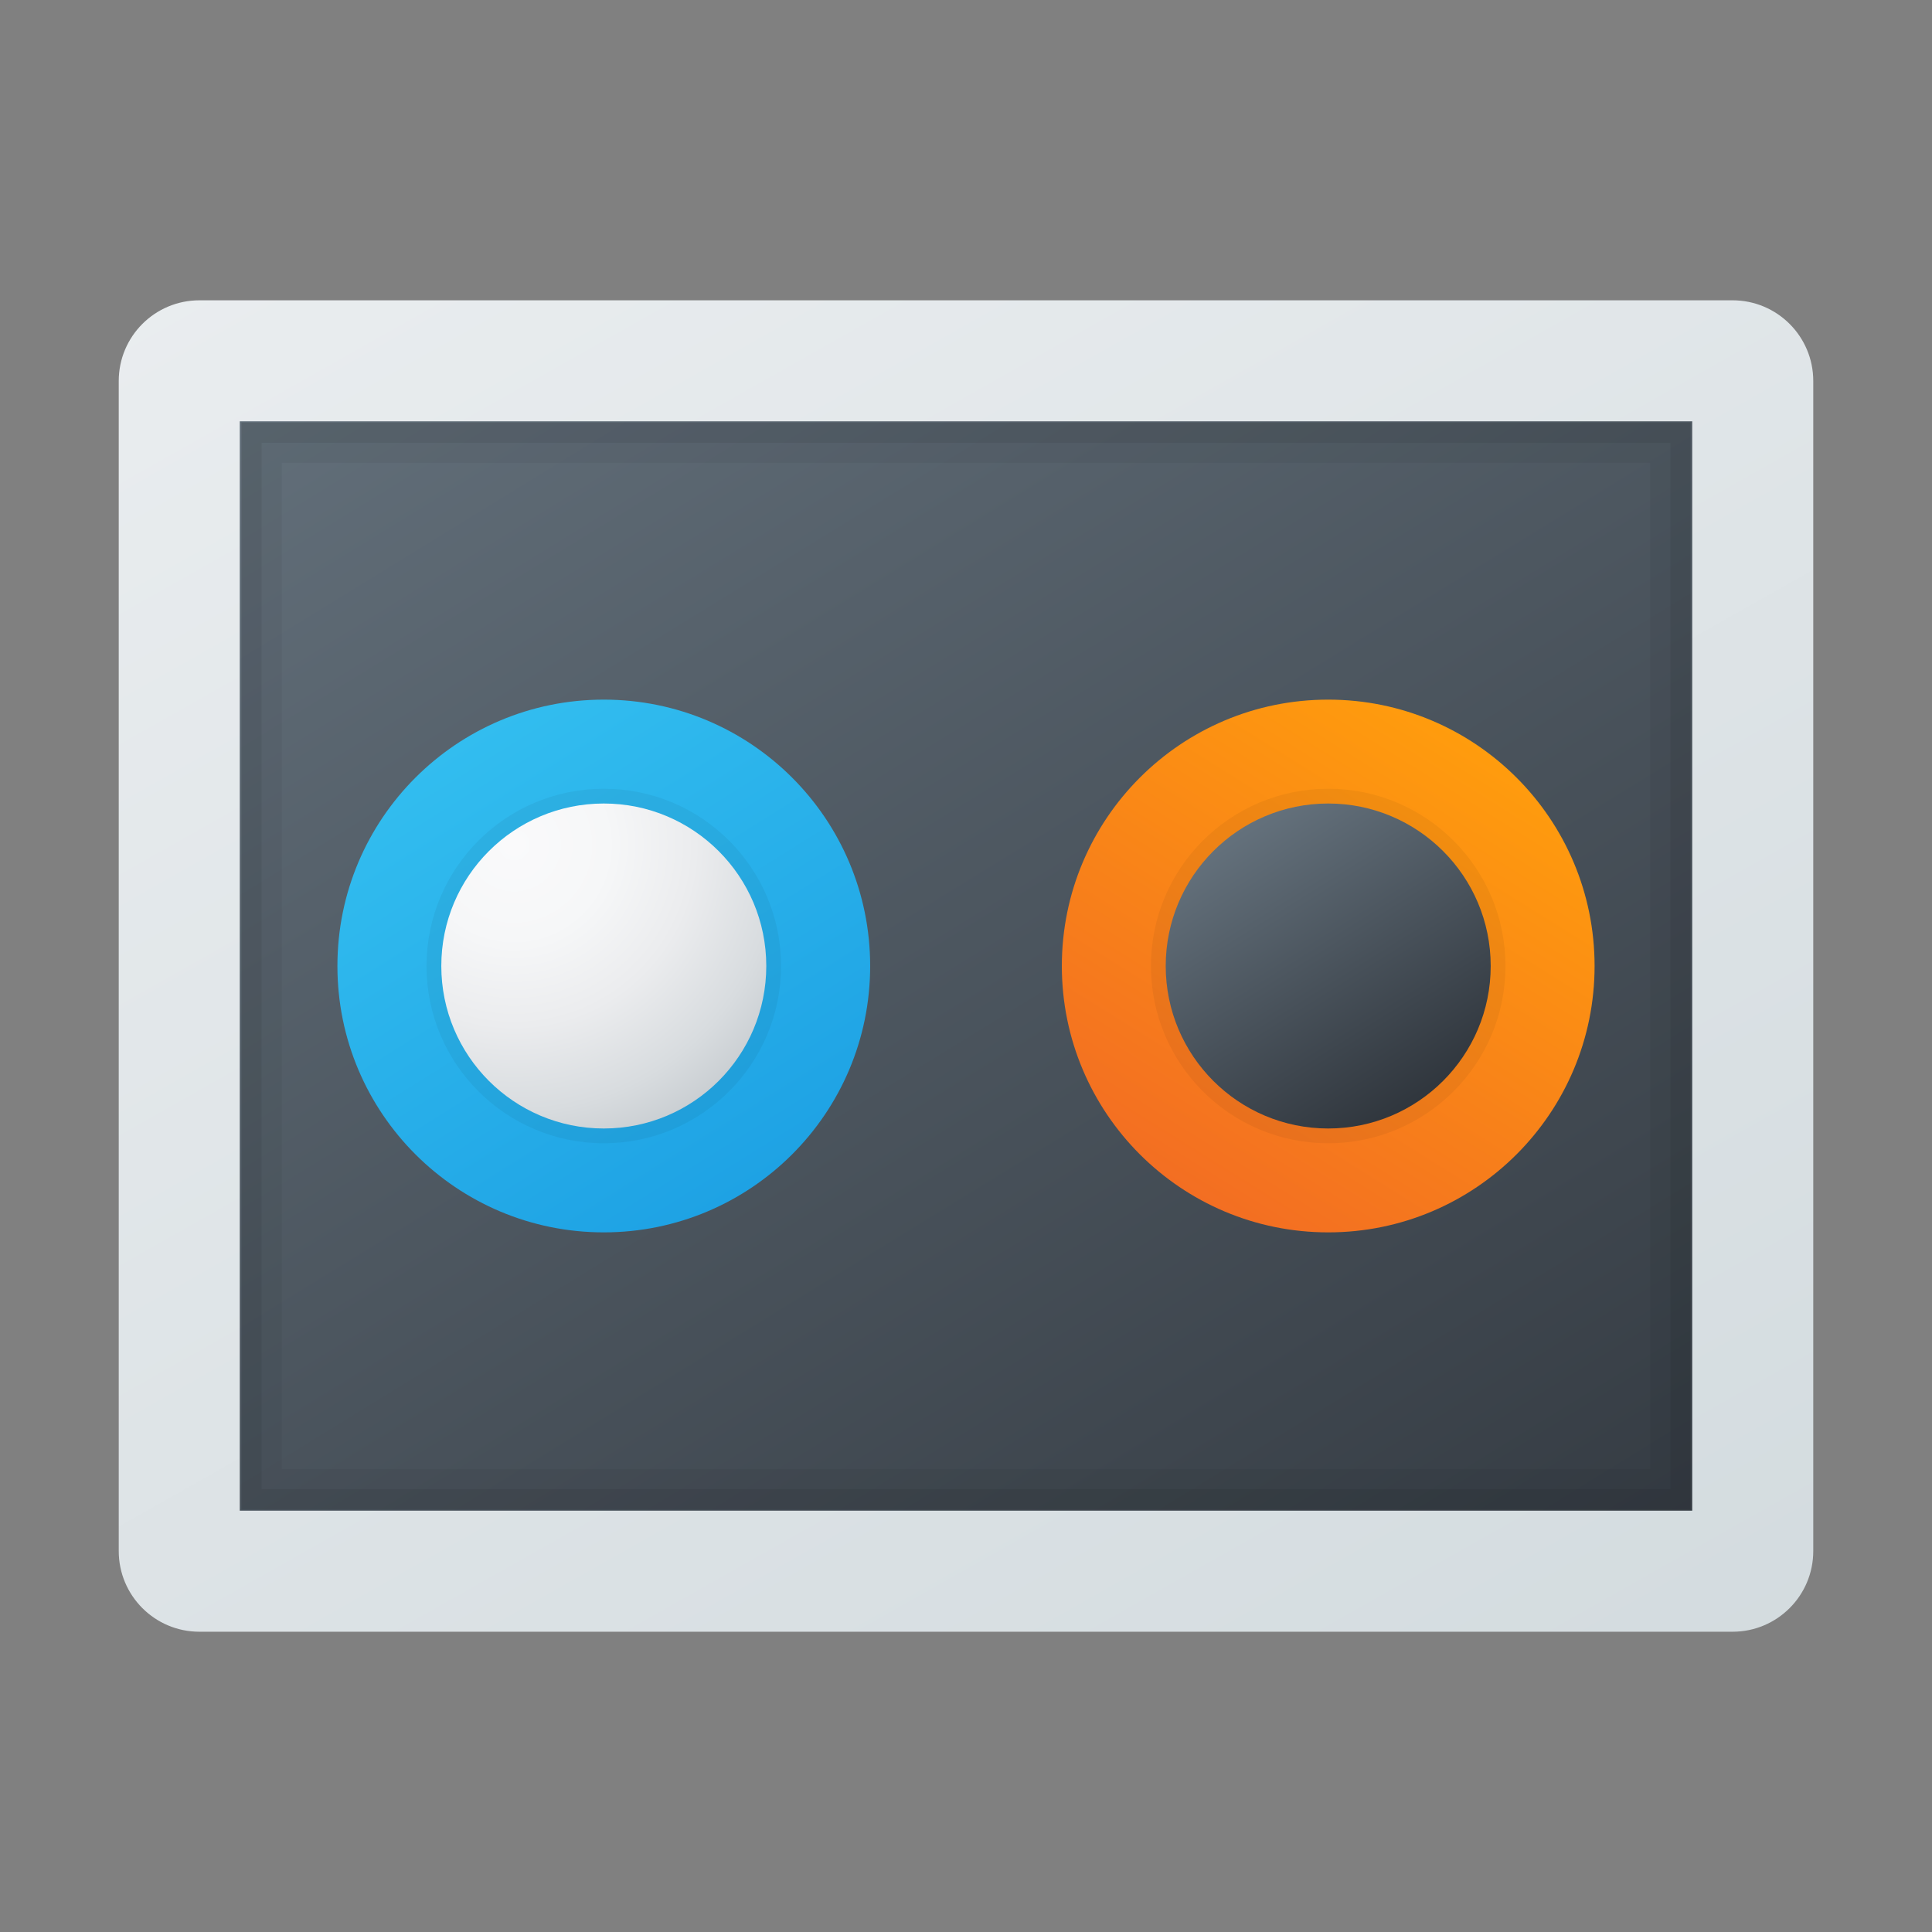 <?xml version="1.0" encoding="UTF-8"?><svg id="uuid-a7994ab6-9cbb-48ac-8bd2-fda922647acf" xmlns="http://www.w3.org/2000/svg" width="48" height="48" xmlns:xlink="http://www.w3.org/1999/xlink" viewBox="0 0 48 48"><rect x="0" y="0" width="48" height="48" fill="#808080" stroke="none"/><defs><style>.uuid-38dda35f-b40d-4b28-83d0-679f7dfcd3b2{fill:url(#uuid-36c5b5cc-ab51-4797-baa6-a3ecd37ff598);}.uuid-38dda35f-b40d-4b28-83d0-679f7dfcd3b2,.uuid-fec91218-efde-4437-a268-b110564a9a37,.uuid-e976bc7d-25d7-4383-83cb-5e070790a941,.uuid-1f4dceb9-2a10-48d0-900d-efb6473d88ca,.uuid-8e9adcbc-784c-4985-9100-6848673e1ed5,.uuid-b0dda16d-9cea-4e69-8a60-8e471917d7dc,.uuid-2ebdeab1-023f-4303-b890-905b1b1d6021,.uuid-17905e27-0bf7-417f-b245-cc8975448355,.uuid-b32b872c-0204-4997-9be5-f6fd88b126c0,.uuid-f7d649b5-e129-4216-b342-9578054804bf{stroke-width:0px;}.uuid-fec91218-efde-4437-a268-b110564a9a37{opacity:.05;}.uuid-e976bc7d-25d7-4383-83cb-5e070790a941{fill:url(#uuid-7a414bdd-9b3a-40a0-815b-22c6d917c3ab);}.uuid-1f4dceb9-2a10-48d0-900d-efb6473d88ca{opacity:.07;}.uuid-1f4dceb9-2a10-48d0-900d-efb6473d88ca,.uuid-17905e27-0bf7-417f-b245-cc8975448355{isolation:isolate;}.uuid-8e9adcbc-784c-4985-9100-6848673e1ed5{fill:url(#uuid-10fd1cc0-2101-428b-ab0b-3944f8044ce6);}.uuid-b0dda16d-9cea-4e69-8a60-8e471917d7dc{fill:none;}.uuid-2ebdeab1-023f-4303-b890-905b1b1d6021{fill:url(#uuid-e8225ed9-e942-4821-8fb5-66080e127446);}.uuid-17905e27-0bf7-417f-b245-cc8975448355{opacity:.05;}.uuid-b32b872c-0204-4997-9be5-f6fd88b126c0{fill:url(#uuid-2e01ab17-9290-4a91-9cb2-e3a4a261146d);}.uuid-f7d649b5-e129-4216-b342-9578054804bf{fill:url(#uuid-60931143-41ca-470d-8fee-d954c3df0262);}</style><linearGradient id="uuid-2e01ab17-9290-4a91-9cb2-e3a4a261146d" x1="11.946" y1="-110.388" x2="37.661" y2="-152.226" gradientTransform="translate(0 -106) scale(1 -1)" gradientUnits="userSpaceOnUse"><stop offset="0" stop-color="#64717c"/><stop offset="1" stop-color="#30363d"/></linearGradient><linearGradient id="uuid-7a414bdd-9b3a-40a0-815b-22c6d917c3ab" x1="8.941" y1="-103.33" x2="40.804" y2="-159.762" gradientTransform="translate(0 -106) scale(1 -1)" gradientUnits="userSpaceOnUse"><stop offset="0" stop-color="#eceff1"/><stop offset="1" stop-color="#cfd8dc"/></linearGradient><linearGradient id="uuid-e8225ed9-e942-4821-8fb5-66080e127446" x1="11.493" y1="18.387" x2="18.509" y2="29.613" gradientUnits="userSpaceOnUse"><stop offset="0" stop-color="#32bdef"/><stop offset="1" stop-color="#1ea2e4"/></linearGradient><radialGradient id="uuid-36c5b5cc-ab51-4797-baa6-a3ecd37ff598" cx="41.134" cy="-115.313" fx="41.134" fy="-115.313" r="8.869" gradientTransform="translate(-24.083 -82.334) scale(.896 -.896)" gradientUnits="userSpaceOnUse"><stop offset="0" stop-color="#fafafb"/><stop offset=".293" stop-color="#f6f7f8"/><stop offset=".566" stop-color="#ebecee"/><stop offset=".832" stop-color="#d8dcdf"/><stop offset="1" stop-color="#c8cdd1"/></radialGradient><linearGradient id="uuid-10fd1cc0-2101-428b-ab0b-3944f8044ce6" x1="29.491" y1="29.613" x2="36.507" y2="18.387" gradientUnits="userSpaceOnUse"><stop offset="0" stop-color="#f36e22"/><stop offset="1" stop-color="#ff9c0d"/></linearGradient><linearGradient id="uuid-60931143-41ca-470d-8fee-d954c3df0262" x1="30.859" y1="20.576" x2="35.139" y2="27.424" gradientTransform="matrix(1,0,0,1,0,0)" xlink:href="#uuid-2e01ab17-9290-4a91-9cb2-e3a4a261146d"/></defs><path class="uuid-b32b872c-0204-4997-9be5-f6fd88b126c0" d="M43,40.5H5c-1.105,0-2-.895-2-2V9.5c0-1.105.895-2,2-2h38c1.105,0,2,.895,2,2v29c0,1.105-.895,2-2,2Z"/><path class="uuid-e976bc7d-25d7-4383-83cb-5e070790a941" d="M42.043,10.468v27.064H5.957V10.468h36.086M43.045,7.461H4.955c-1.108,0-2.005.897-2.005,2.005v29.069c0,1.108.897,2.005,2.005,2.005h38.09c1.108,0,2.005-.897,2.005-2.005V9.466c0-1.108-.897-2.005-2.005-2.005h0Z"/><path class="uuid-17905e27-0bf7-417f-b245-cc8975448355" d="M41,11.5v25H7V11.5h34M42,10.5H6v27h36V10.5h0Z"/><path class="uuid-1f4dceb9-2a10-48d0-900d-efb6473d88ca" d="M41.5,11v26H6.5V11h35M42,10.5H6v27h36V10.5h0Z"/><rect class="uuid-b0dda16d-9cea-4e69-8a60-8e471917d7dc" x="6" y="10.5" width="36" height="27"/><circle class="uuid-2ebdeab1-023f-4303-b890-905b1b1d6021" cx="15.001" cy="24" r="6.618"/><circle class="uuid-fec91218-efde-4437-a268-b110564a9a37" cx="15.001" cy="24" r="4.404"/><circle class="uuid-38dda35f-b40d-4b28-83d0-679f7dfcd3b2" cx="15.001" cy="24" r="4.037"/><circle class="uuid-8e9adcbc-784c-4985-9100-6848673e1ed5" cx="32.999" cy="24" r="6.618"/><circle class="uuid-fec91218-efde-4437-a268-b110564a9a37" cx="32.999" cy="24" r="4.404"/><circle class="uuid-f7d649b5-e129-4216-b342-9578054804bf" cx="32.999" cy="24" r="4.037"/></svg>